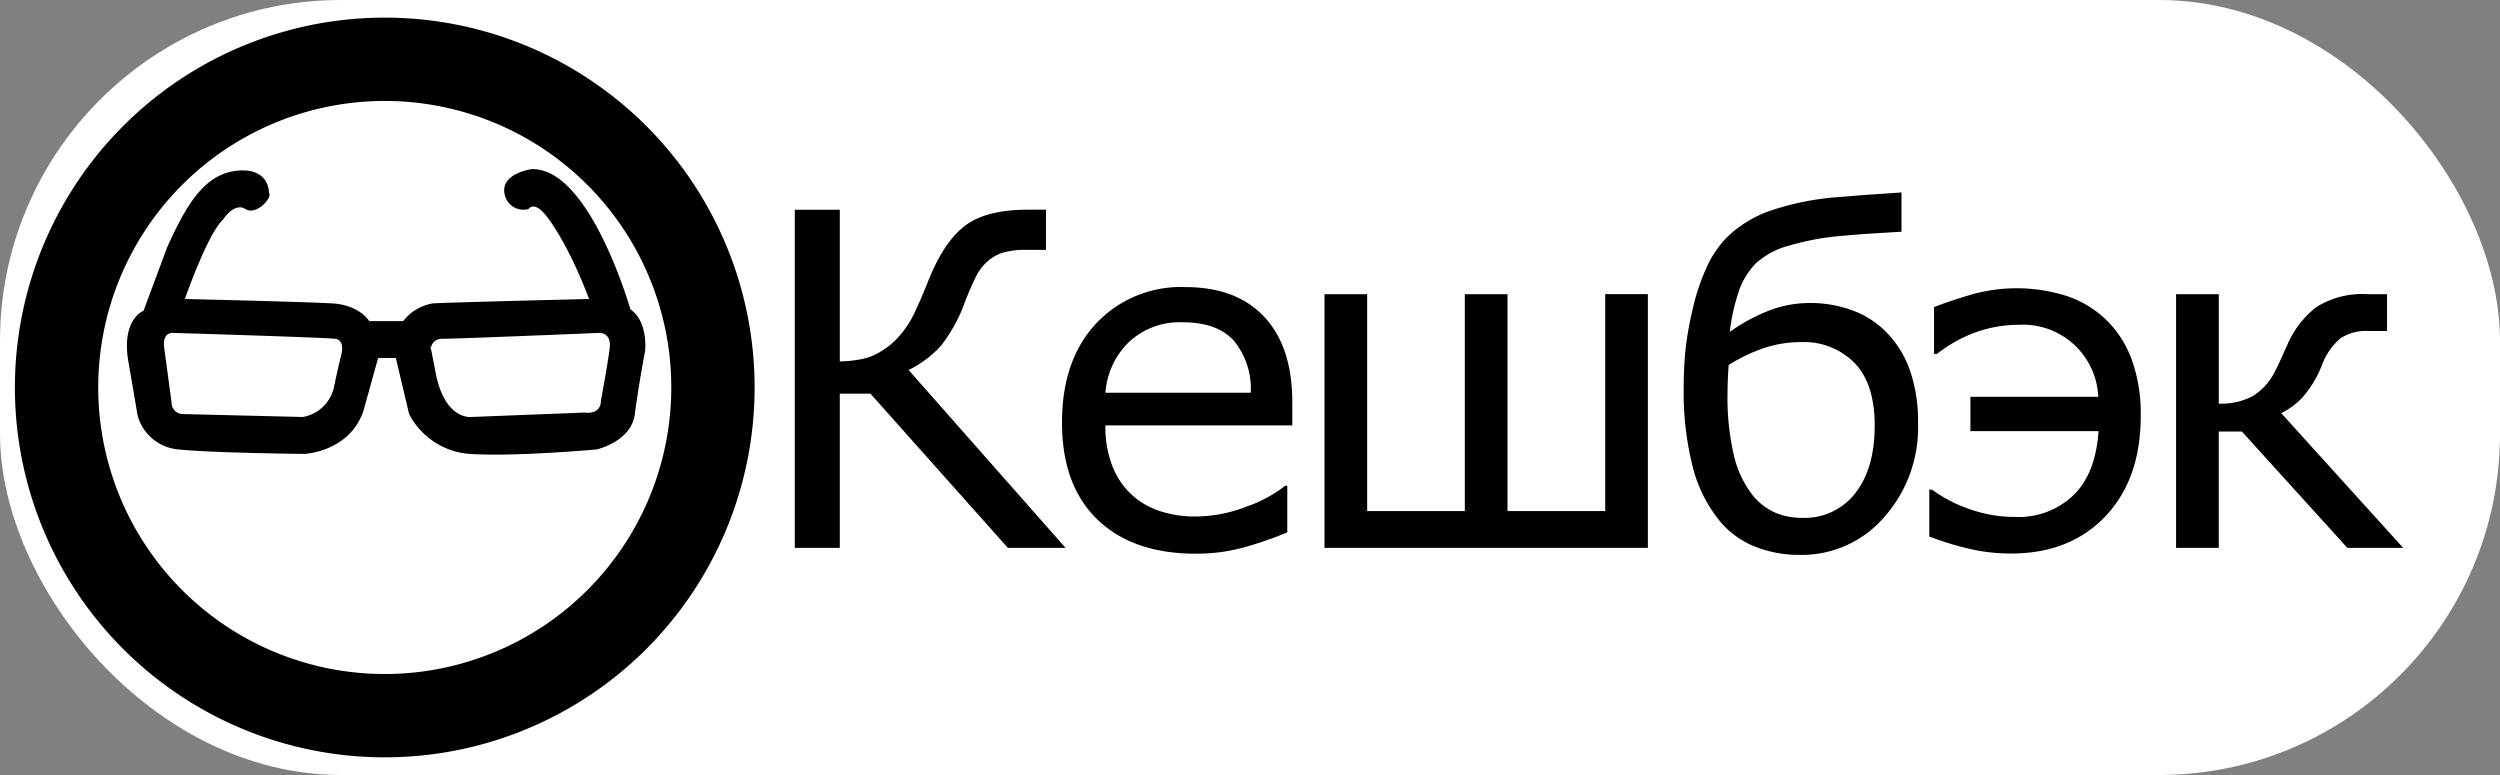 <svg id="Эллипс_1_-_Группа_смарт-объектов" data-name="Эллипс 1 - Группа смарт-объектов" xmlns="http://www.w3.org/2000/svg" width="300" height="93" viewBox="0 0 300 93">
  <rect x="0" y="0" width="300" height="93" fill="#808080" stroke="none"/>
  <defs>
    <style>
      .cls-1 {
        fill: #fff;
      }

      .cls-2, .cls-3 {
        fill-rule: evenodd;
      }

      .cls-3 {
        fill: none;
        stroke: #000;
        stroke-width: 10px;
      }
    </style>
  </defs>
  <rect id="Прямоугольник_1" data-name="Прямоугольник 1" class="cls-1" width="300" height="93" rx="40.92" ry="40.92"/>
  <path id="Кешбэк" class="cls-2" d="M109.031,44.4a12.731,12.731,0,0,0,3.911-2.943,18.881,18.881,0,0,0,2.875-5.287q0.627-1.608,1.213-2.807a6.139,6.139,0,0,1,1.376-1.908,5,5,0,0,1,1.908-1.131,10.035,10.035,0,0,1,2.943-.341h2.262V25.163h-2.153q-4.9,0-7.426,1.826t-4.4,6.35q-0.49,1.226-.968,2.344t-0.831,1.853a11.749,11.749,0,0,1-1.88,2.848,9.207,9.207,0,0,1-2.153,1.785,6.889,6.889,0,0,1-2.317.927,14.78,14.78,0,0,1-2.616.273v-18.2h-5.4V65.741h5.4v-18.5h3.679l16.487,18.5h6.922Zm46.046,3.87q0-6.622-3.338-10.219t-9.5-3.6a13.948,13.948,0,0,0-10.724,4.388q-4.074,4.388-4.074,11.855,0,7.549,4.251,11.65t11.828,4.1a21.454,21.454,0,0,0,5.668-.736,42.22,42.22,0,0,0,5.287-1.826V58.3h-0.273a15.385,15.385,0,0,1-4.483,2.439,16.957,16.957,0,0,1-6.254,1.24,13.416,13.416,0,0,1-4.292-.654,9.038,9.038,0,0,1-5.682-5.382,12.959,12.959,0,0,1-.845-4.892h22.428v-2.78Zm-22.428-1.145a9.419,9.419,0,0,1,2.766-6.023,8.886,8.886,0,0,1,6.554-2.425q4.087,0,6.091,2.207a9.058,9.058,0,0,1,2.03,6.241H132.649Zm65.1-11.827h-5.123V61.326H180.9V35.3h-5.123V61.326H164.061V35.3h-5.124v30.44h38.807V35.3Zm24.435,1.908a14.591,14.591,0,0,0-4.932-.845,13.615,13.615,0,0,0-5.192.995,21.618,21.618,0,0,0-4.483,2.466,23.058,23.058,0,0,1,.94-4.428,8.995,8.995,0,0,1,2.167-3.774,9.574,9.574,0,0,1,4.129-2.18,31.412,31.412,0,0,1,6.309-1.144q1.743-.164,3.5-0.273l3.557-.218V23.091q-1.472.109-3.325,0.232t-4.006.313a32.636,32.636,0,0,0-8.489,1.676,14.182,14.182,0,0,0-5.164,3.2A12.528,12.528,0,0,0,204.7,32.3a24.535,24.535,0,0,0-1.594,4.878,38.218,38.218,0,0,0-.872,5.055q-0.19,2.112-.191,4.156A36.9,36.9,0,0,0,203.117,56a16.872,16.872,0,0,0,3.256,6.527,10.614,10.614,0,0,0,4.224,3.066,14.438,14.438,0,0,0,5.423.995,13.06,13.06,0,0,0,10.056-4.5,16.171,16.171,0,0,0,4.088-11.31,18.7,18.7,0,0,0-.981-6.363,12.393,12.393,0,0,0-2.889-4.619A10.934,10.934,0,0,0,222.179,37.208Zm0.464,21.965a7.7,7.7,0,0,1-6.432,2.971,8.132,8.132,0,0,1-3.161-.613,7.307,7.307,0,0,1-2.725-2.085,12.252,12.252,0,0,1-2.235-4.687,30.5,30.5,0,0,1-.79-7.685q0-.763.041-1.676t0.095-1.594a19.391,19.391,0,0,1,4.142-2,13.909,13.909,0,0,1,4.551-.749,8.532,8.532,0,0,1,6.405,2.493q2.424,2.494,2.425,7.535Q224.959,56.2,222.643,59.173ZM248,35.518a19.895,19.895,0,0,0-11.554-.136q-2.644.791-4.361,1.472v5.614h0.355a16.745,16.745,0,0,1,4.823-2.657,15.283,15.283,0,0,1,4.933-.831,9.031,9.031,0,0,1,9.592,8.639H236.45v4.115h15.37q-0.327,5.069-3,7.685a9.509,9.509,0,0,1-6.949,2.616,16.251,16.251,0,0,1-5.669-.995,16,16,0,0,1-4.333-2.276h-0.354v5.614a34.5,34.5,0,0,0,4.428,1.39,22,22,0,0,0,5.383.654q7.084,0,11.323-4.469t4.238-12.045a19.045,19.045,0,0,0-1.091-6.786,12.8,12.8,0,0,0-3.079-4.769A12.558,12.558,0,0,0,248,35.518ZM273.748,49.58a8.953,8.953,0,0,0,2.575-1.921,12.862,12.862,0,0,0,2.3-3.829,7.766,7.766,0,0,1,2.194-3.2,5.486,5.486,0,0,1,3.365-.913h2.262V35.3H284.1a10.374,10.374,0,0,0-6.1,1.526,11.333,11.333,0,0,0-3.543,4.606q-0.354.763-.722,1.594t-0.749,1.567a7.29,7.29,0,0,1-2.644,2.93,8.01,8.01,0,0,1-4.088.913V35.3H261.13v30.44h5.123V51.788h2.78l12.645,13.953h6.7Z"/>
  <path id="Фигура_1" data-name="Фигура 1" class="cls-2" d="M17.225,37.291s-2.791,1.062-1.771,6.374l1.062,6.2a5.548,5.548,0,0,0,4.957,4.072c4.158,0.43,15.049.531,15.049,0.531s5.37-.207,7.082-5.134l1.77-6.374H47.5l1.594,6.728a8.915,8.915,0,0,0,7.259,4.78c5.236,0.369,15.226-.531,15.226-0.531s4.167-.912,4.6-4.249,1.239-7.613,1.239-7.613,0.377-3.479-1.77-4.957c0,0-4.881-17.055-11.862-16.819,0,0-3.95.535-3.187,3.187a2.294,2.294,0,0,0,2.833,1.593s0.684-1.14,2.3,1.062c0,0,2.391,2.966,4.957,9.737,0,0-16.963.409-18.767,0.531a5.68,5.68,0,0,0-3.541,2.124H44.313s-1.148-1.93-4.426-2.124-17.7-.531-17.7-0.531,2.686-7.768,4.6-9.56c0,0,1.327-2.077,2.656-1.239s3.313-1.406,2.833-1.947c0,0,.094-2.978-3.718-2.656s-6.031,3.691-8.5,9.206ZM19.7,41.717l0.885,6.551a1.373,1.373,0,0,0,1.239,1.416l14.518,0.354A4.62,4.62,0,0,0,40.064,46.5c0.656-3.1.885-3.895,0.885-3.895s0.517-1.784-.708-1.948-19.475-.708-19.475-0.708S19.454,39.789,19.7,41.717Zm36.825,8.321s-3.163.375-4.249-5.311-0.531-2.479-.531-2.479a1.279,1.279,0,0,1,1.239-1.593c1.5,0.019,18.944-.708,18.944-0.708s1.442-.063,1.239,1.77-1.062,6.374-1.062,6.374,0.145,1.644-1.948,1.416Z"/>
  <path id="Эллипс_1" data-name="Эллипс 1" class="cls-3" d="M46.172,7.115A39.383,39.383,0,1,1,6.788,46.5,39.383,39.383,0,0,1,46.172,7.115Z"/>
</svg>
